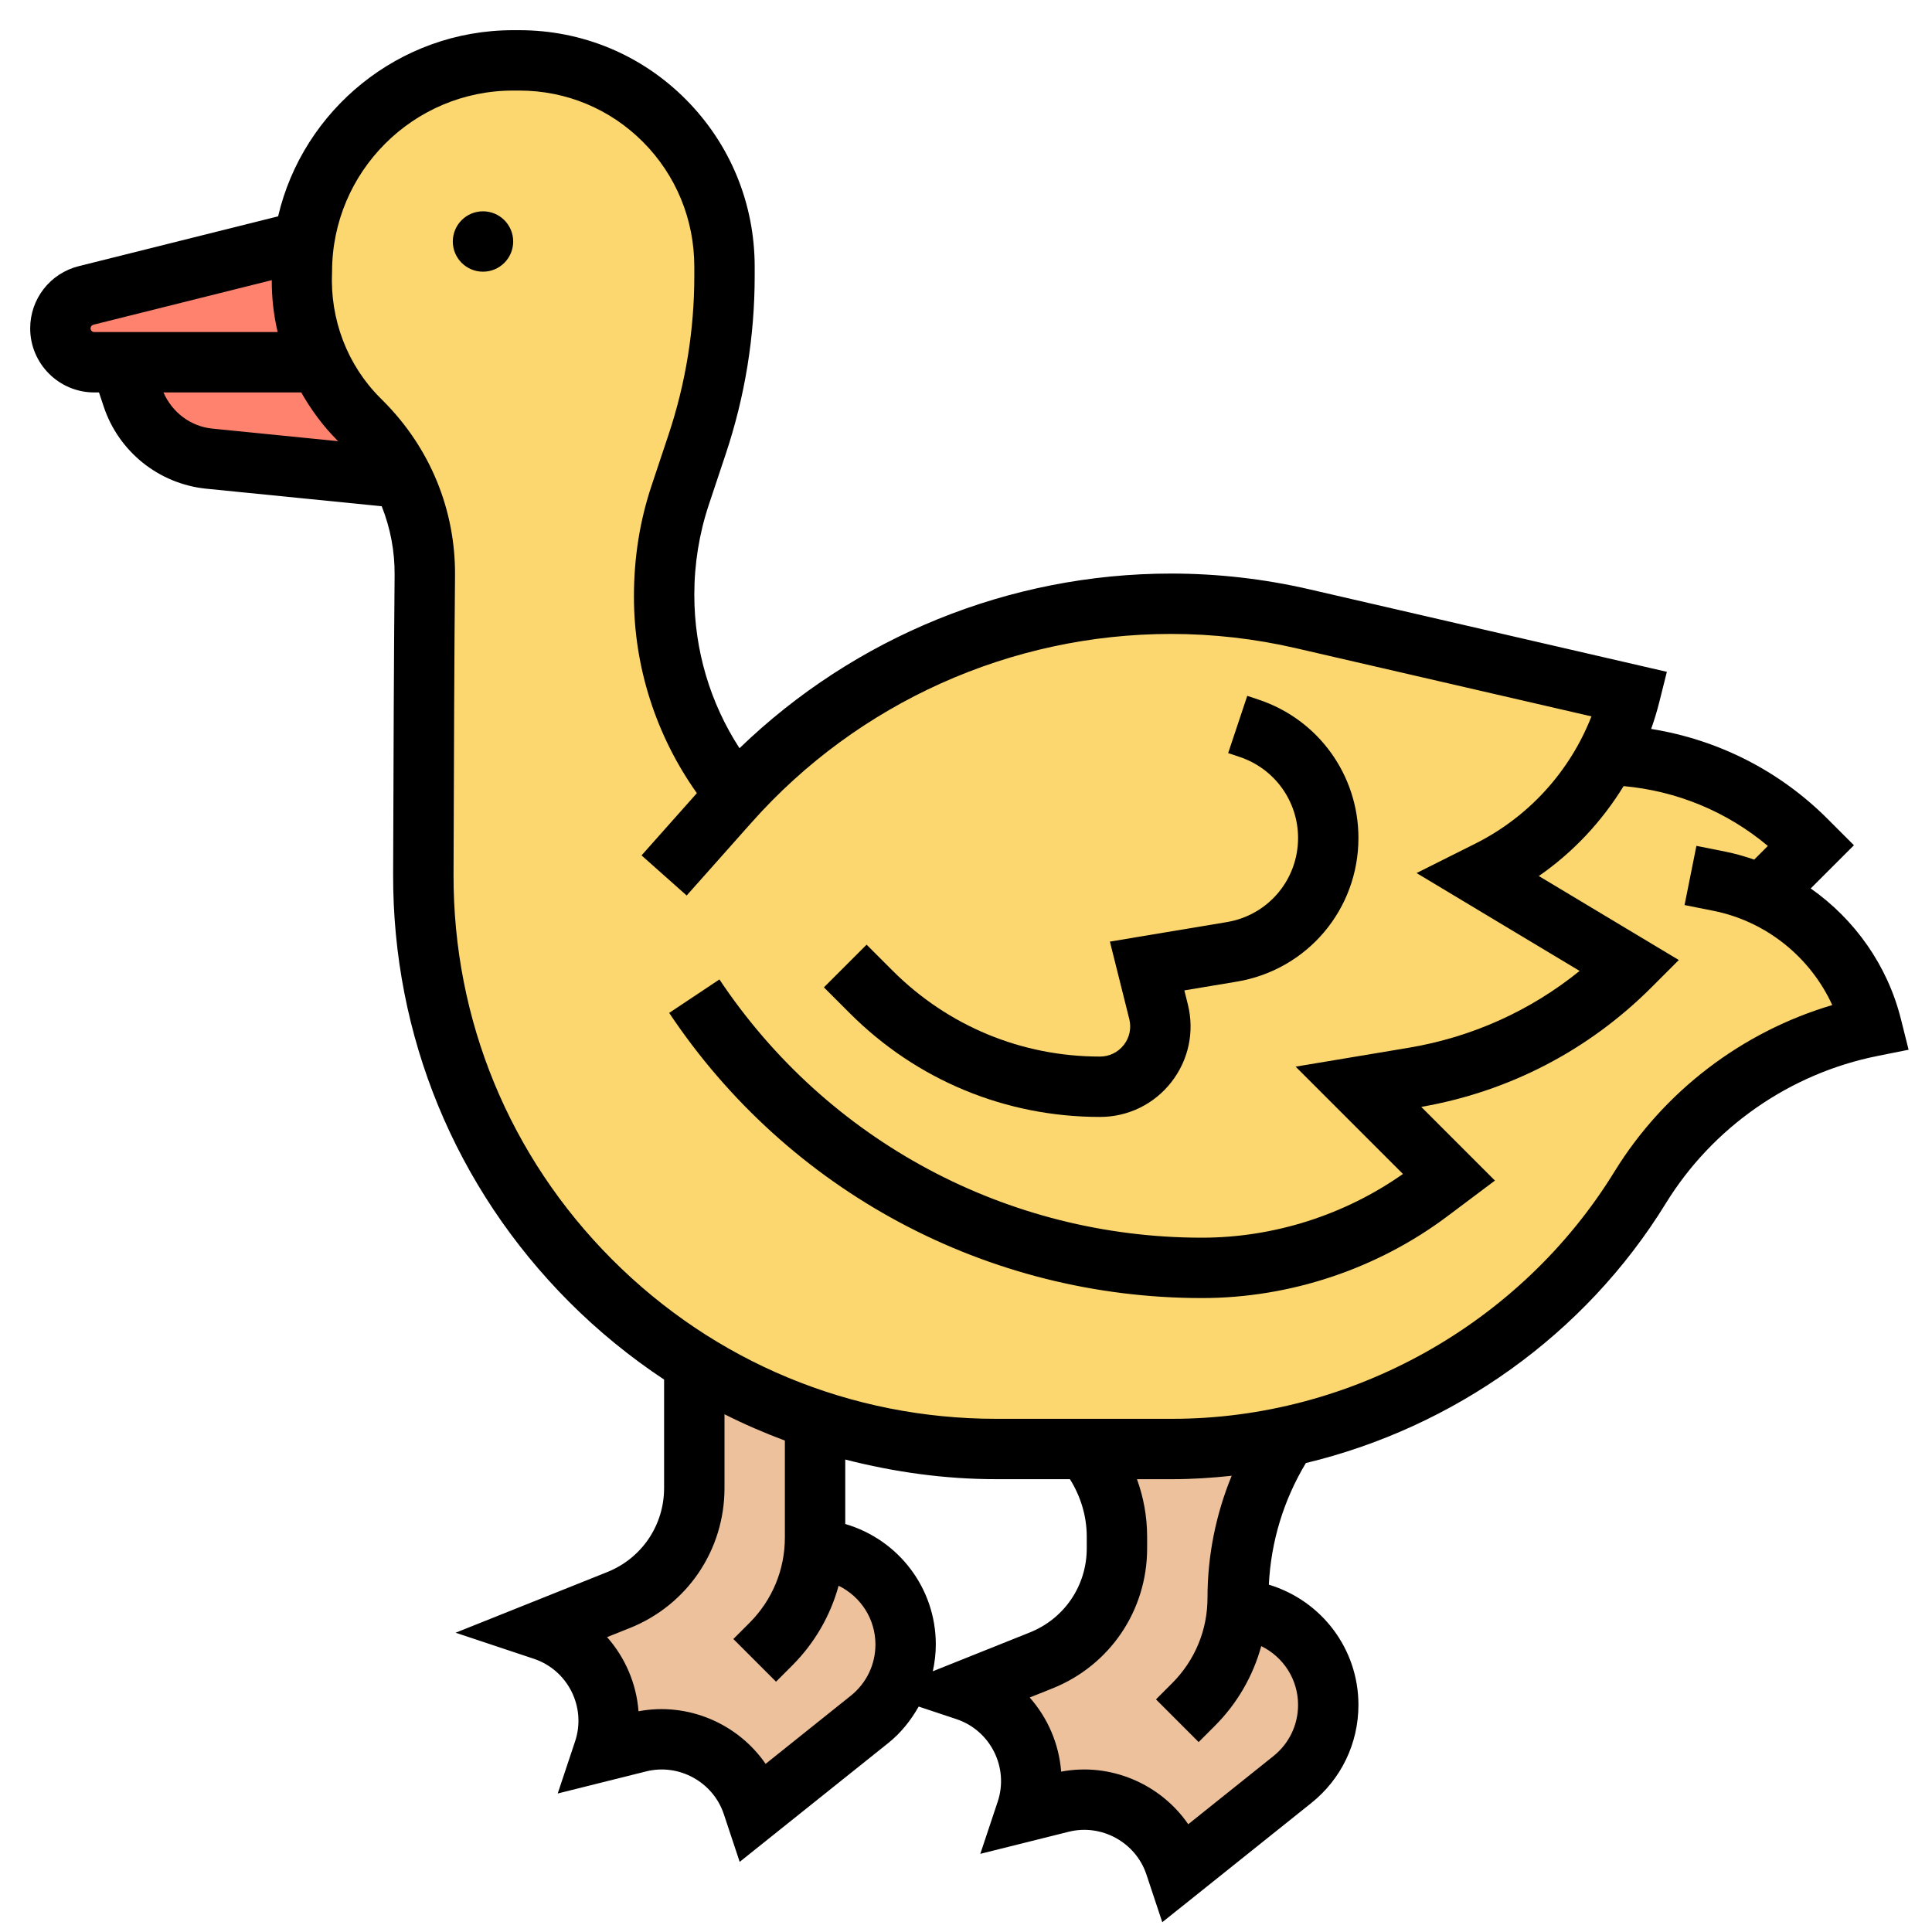 <svg id="_x33_0" enable-background="new 0 0 64 64" height="512" viewBox="0 0 64 64" width="512" xmlns="http://www.w3.org/2000/svg"><g><g><g><path d="m40.99 53.25.61.15c1.41.35 2.4 1.62 2.4 3.08 0 .96-.44 1.87-1.19 2.47l-3.81 3.05-.07-.22c-.53-1.57-2.17-2.47-3.77-2.07l-1.16.29c.11-.33.16-.67.16-1 0-1.33-.83-2.56-2.16-3l2.49-.99c1.51-.61 2.51-2.08 2.51-3.72v-.39c0-1.06-.37-2.08-1.03-2.9h2.86c1.28 0 2.54-.13 3.77-.4v.01c-1.05 1.58-1.6 3.43-1.6 5.32 0 .11 0 .21-.01.32z" fill="#ecc19c"/></g><g><path d="m27.6 51.4c1.41.35 2.4 1.62 2.4 3.08 0 .96-.44 1.87-1.19 2.47l-3.81 3.05-.07-.22c-.53-1.57-2.17-2.47-3.77-2.07l-1.16.29c.11-.33.16-.67.16-1 0-1.33-.83-2.56-2.16-3l2.49-.99c1.51-.61 2.51-2.08 2.51-3.72v-4.14c1.25.78 2.59 1.41 4 1.88v3.9c0 .11 0 .21-.01.32z" fill="#ecc19c"/></g><g><path d="m24.39 26.33c3.69-4.03 8.92-6.33 14.4-6.33 1.47 0 2.93.17 4.36.5l10.85 2.5c-.18.7-.43 1.38-.76 2 2.47.06 4.83 1.07 6.59 2.83l.17.17-1.64 1.64c.68.31 1.29.72 1.82 1.23.87.83 1.52 1.91 1.82 3.13-1.6.32-3.09.96-4.39 1.87-1.31.91-2.43 2.09-3.28 3.47-2.64 4.29-6.91 7.24-11.73 8.26-1.23.27-2.49.4-3.77.4h-2.86-2.97c-2.1 0-4.11-.34-6-.97-1.41-.47-2.75-1.1-4-1.88-5.4-3.35-8.99-9.35-8.98-16.18.02-3.88.03-7.5.05-9.9.01-1.13-.25-2.24-.76-3.24-.33-.68-.78-1.3-1.33-1.85l-.09-.09c-.55-.55-1-1.19-1.31-1.89-.39-.83-.59-1.75-.59-2.68 0-.11 0-.21.01-.32 0-.34.02-.67.08-.99.47-3.4 3.39-6.01 6.92-6.01h.2c3.76 0 6.8 3.05 6.8 6.84v.3c0 1.89-.31 3.78-.9 5.57l-.57 1.69c-.35 1.06-.53 2.16-.53 3.3v.07c0 2.4.85 4.72 2.38 6.55z" fill="#fcd770"/></g><g><path d="m11.89 13.89.09.09c.55.55 1 1.17 1.33 1.85l-6.38-.64c-1.17-.11-2.17-.91-2.54-2.03l-.39-1.16h6.58c.31.7.76 1.34 1.31 1.89z" fill="#ff826e"/></g><g><path d="m10 9c-.01.11-.01.21-.01.32 0 .93.2 1.85.59 2.68h-6.58-.88c-.62 0-1.12-.5-1.12-1.12 0-.52.35-.97.85-1.09l7.15-1.79.08.01c-.06.32-.08.65-.08.99z" fill="#ff826e"/></g></g><g><path d="m62.97 33.757c-.445-1.78-1.531-3.303-2.988-4.326l1.432-1.431-.878-.878c-1.6-1.6-3.637-2.622-5.839-2.975.104-.296.197-.597.273-.904l.247-.988-11.842-2.733c-1.501-.347-3.042-.522-4.582-.522-5.351 0-10.476 2.095-14.296 5.786-.967-1.49-1.497-3.243-1.497-5.086 0-1.02.162-2.023.481-2.981l.563-1.689c.635-1.904.956-3.885.956-5.889v-.304c0-2.098-.811-4.067-2.282-5.545s-3.431-2.292-5.516-2.292c0 0 0 0-.001 0h-.204c-3.789 0-6.964 2.652-7.784 6.166l-6.605 1.651c-.947.237-1.608 1.084-1.608 2.06 0 1.171.952 2.123 2.123 2.123h.156l.158.473c.497 1.493 1.831 2.559 3.396 2.716l5.812.581c.286.72.435 1.492.427 2.287-.022 2.402-.038 6.028-.049 9.909-.015 5.348 2.057 10.378 5.833 14.164.97.972 2.024 1.828 3.143 2.57v3.593c0 1.234-.74 2.327-1.886 2.785l-5.02 2.008 2.59.863c1.131.377 1.745 1.604 1.368 2.735l-.576 1.728 2.926-.731c1.088-.274 2.22.348 2.576 1.413l.526 1.583 4.931-3.944c.418-.335.742-.75.999-1.201l1.249.416c1.131.377 1.745 1.604 1.368 2.735l-.576 1.728 2.926-.731c1.087-.273 2.221.348 2.576 1.413l.526 1.583 4.931-3.944c.997-.795 1.567-1.982 1.567-3.256 0-1.849-1.214-3.451-2.968-3.982.071-1.428.489-2.803 1.227-4.029 4.891-1.175 9.242-4.245 11.921-8.599 1.553-2.524 4.111-4.305 7.017-4.886l1.028-.206zm-59.97-22.88c0-.057.038-.106.093-.12l5.91-1.477c-.003.583.063 1.159.194 1.72h-6.074c-.068 0-.123-.055-.123-.123zm2.415 2.123h4.564c.328.578.726 1.119 1.204 1.597l.018.018-4.168-.417c-.723-.072-1.331-.541-1.618-1.198zm22.771 43.171-2.824 2.259c-.918-1.334-2.574-2.051-4.21-1.742-.07-.912-.44-1.776-1.042-2.456l.748-.299c1.908-.762 3.142-2.584 3.142-4.641v-2.443c.65.329 1.318.617 2 .872v3.208c0 1.068-.416 2.073-1.171 2.829l-.536.536 1.414 1.414.536-.536c.745-.745 1.265-1.653 1.537-2.642.734.358 1.22 1.103 1.22 1.946 0 .663-.297 1.281-.814 1.695zm2.715-.808c.062-.289.099-.585.099-.887 0-1.86-1.228-3.472-3-3.992v-2.135c1.616.414 3.288.651 5 .651h2.443c.356.568.557 1.225.557 1.9v.392c0 1.234-.74 2.327-1.886 2.785zm9.099-2.434c0 1.068-.416 2.073-1.171 2.829l-.536.536 1.414 1.414.536-.536c.745-.745 1.265-1.653 1.537-2.642.734.358 1.22 1.103 1.22 1.946 0 .663-.297 1.281-.814 1.695l-2.824 2.259c-.918-1.334-2.574-2.053-4.21-1.742-.07-.912-.44-1.776-1.042-2.456l.748-.299c1.908-.762 3.142-2.584 3.142-4.641v-.392c0-.651-.117-1.294-.336-1.9h1.171c.66 0 1.315-.044 1.966-.113-.524 1.277-.801 2.644-.801 4.042zm13.476-14.11c-3.106 5.046-8.716 8.181-14.642 8.181h-5.834c-4.81 0-9.33-1.876-12.727-5.282-3.398-3.407-5.262-7.934-5.249-12.746.011-3.876.026-7.498.049-9.896.02-2.183-.826-4.243-2.384-5.8l-.092-.092c-1.089-1.089-1.672-2.598-1.597-4.185 0-3.308 2.69-5.999 5.998-5.999h.204.001c1.549 0 3.004.605 4.098 1.703 1.095 1.101 1.699 2.569 1.699 4.134v.304c0 1.789-.287 3.557-.853 5.256l-.563 1.689c-.388 1.164-.584 2.379-.584 3.68 0 2.336.738 4.614 2.085 6.508l-1.833 2.062 1.495 1.329 2.158-2.428c3.523-3.964 8.585-6.237 13.888-6.237 1.388 0 2.779.158 4.132.471l9.794 2.26c-.714 1.824-2.079 3.331-3.855 4.219l-1.939.971 5.402 3.242c-1.636 1.324-3.576 2.198-5.677 2.548l-3.731.623 3.555 3.555c-1.936 1.363-4.286 2.111-6.658 2.111-6.438 0-12.413-3.198-15.984-8.555l-1.664 1.109c3.943 5.915 10.541 9.446 17.649 9.446 2.916 0 5.805-.964 8.135-2.714l1.57-1.178-2.441-2.441c2.905-.505 5.54-1.873 7.626-3.959l.906-.906-4.638-2.782c1.14-.789 2.09-1.808 2.809-2.979 1.765.159 3.424.845 4.778 1.982l-.452.453c-.311-.107-.629-.199-.957-.265l-.957-.191-.393 1.961.957.191c1.747.349 3.208 1.533 3.936 3.122-2.986.884-5.577 2.854-7.22 5.525z"/><path d="m36.438 37c.93 0 1.792-.42 2.365-1.154.572-.733.771-1.671.546-2.574l-.116-.464 1.733-.289c2.338-.389 4.034-2.391 4.034-4.761 0-2.081-1.327-3.921-3.3-4.579l-.383-.128-.633 1.897.384.128c1.155.386 1.932 1.464 1.932 2.682 0 1.388-.993 2.56-2.362 2.788l-3.871.646.642 2.566c.075.301.009.613-.182.857-.191.245-.478.385-.789.385-2.595 0-5.035-1.011-6.87-2.846l-.861-.861-1.414 1.414.861.861c2.213 2.213 5.155 3.432 8.284 3.432z"/><circle cx="16" cy="8" r="1"/></g></g></svg>